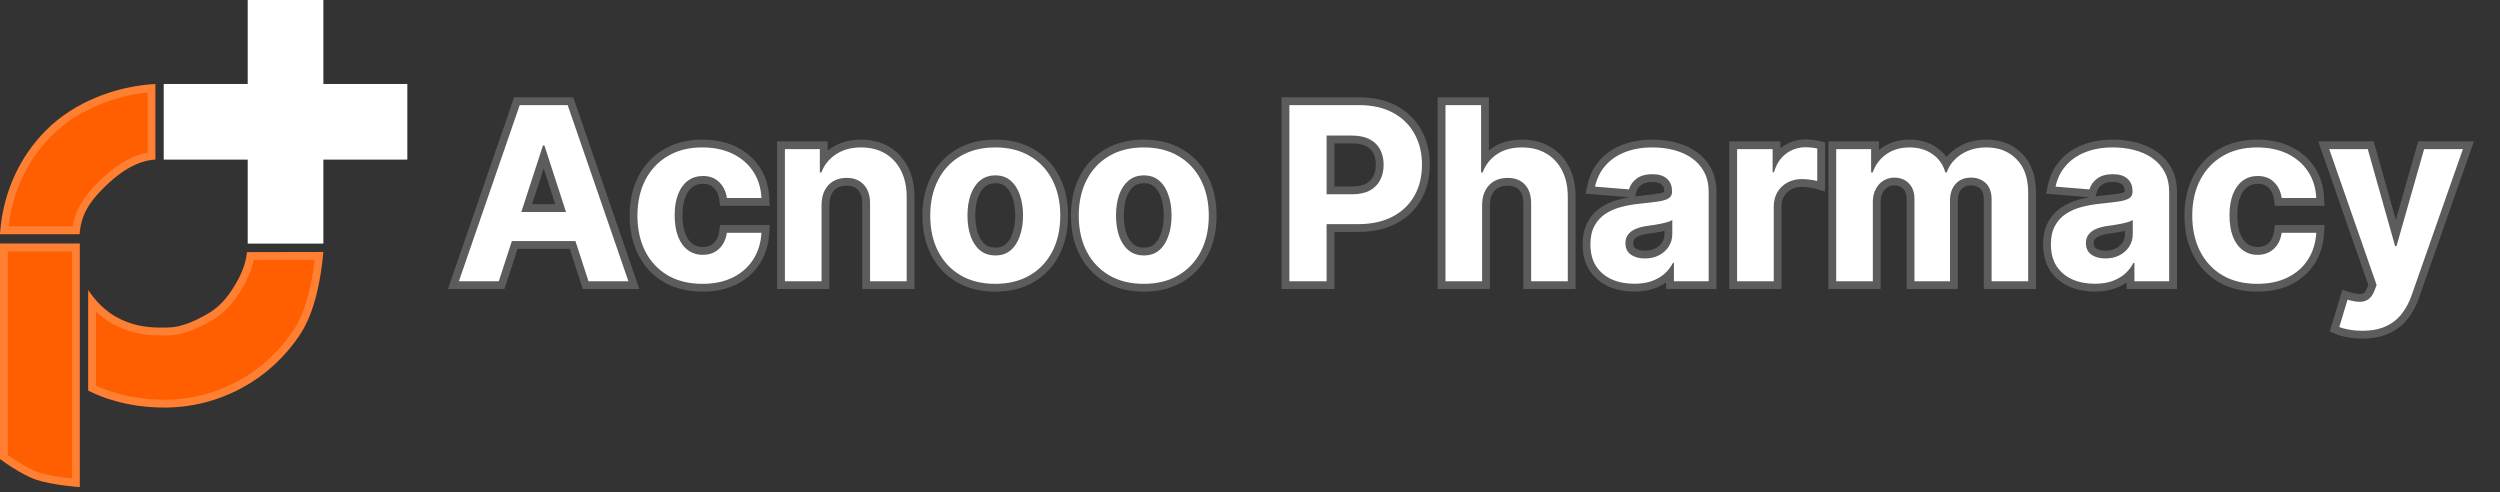 <svg width="320" height="63" viewBox="0 0 320 63" fill="none" xmlns="http://www.w3.org/2000/svg">
<rect x="0" y="0" width="320" height="63" fill="#333333" stroke="none"/>
<mask id="path-1-outside-1_5412_4115" maskUnits="userSpaceOnUse" x="57" y="12" width="260" height="32" fill="black">
<rect fill="white" x="57" y="12" width="260" height="32"/>
<path d="M63.846 36H58.738L66.521 13.454H72.663L80.435 36H75.327L69.68 18.607H69.504L63.846 36ZM63.526 27.138H75.592V30.859H63.526V27.138ZM89.914 36.33C88.182 36.33 86.692 35.963 85.444 35.229C84.204 34.488 83.25 33.461 82.582 32.147C81.921 30.833 81.591 29.322 81.591 27.611C81.591 25.88 81.925 24.36 82.593 23.054C83.268 21.74 84.226 20.716 85.466 19.983C86.707 19.241 88.182 18.871 89.892 18.871C91.367 18.871 92.659 19.139 93.767 19.674C94.875 20.21 95.752 20.962 96.398 21.931C97.044 22.9 97.4 24.037 97.466 25.344H93.04C92.915 24.5 92.585 23.821 92.049 23.307C91.521 22.786 90.827 22.526 89.969 22.526C89.242 22.526 88.607 22.724 88.064 23.12C87.528 23.509 87.11 24.078 86.809 24.826C86.508 25.575 86.358 26.481 86.358 27.546C86.358 28.624 86.505 29.542 86.798 30.298C87.099 31.053 87.521 31.63 88.064 32.026C88.607 32.422 89.242 32.62 89.969 32.62C90.504 32.62 90.985 32.51 91.411 32.29C91.844 32.07 92.2 31.751 92.479 31.332C92.765 30.907 92.952 30.397 93.04 29.802H97.466C97.392 31.094 97.04 32.231 96.409 33.215C95.785 34.191 94.923 34.954 93.822 35.505C92.721 36.055 91.418 36.33 89.914 36.33ZM105.158 26.224V36H100.468V19.091H104.938V22.074H105.136C105.51 21.091 106.138 20.313 107.018 19.74C107.899 19.161 108.967 18.871 110.222 18.871C111.396 18.871 112.42 19.128 113.293 19.641C114.166 20.155 114.845 20.889 115.33 21.843C115.814 22.79 116.056 23.92 116.056 25.234V36H111.367V26.07C111.374 25.035 111.11 24.228 110.574 23.648C110.038 23.061 109.301 22.768 108.361 22.768C107.73 22.768 107.172 22.904 106.688 23.175C106.211 23.447 105.837 23.843 105.565 24.364C105.301 24.878 105.165 25.498 105.158 26.224ZM127.392 36.33C125.682 36.33 124.203 35.967 122.956 35.24C121.715 34.507 120.758 33.486 120.083 32.18C119.407 30.866 119.07 29.343 119.07 27.611C119.07 25.865 119.407 24.338 120.083 23.032C120.758 21.718 121.715 20.698 122.956 19.972C124.203 19.238 125.682 18.871 127.392 18.871C129.102 18.871 130.577 19.238 131.818 19.972C133.065 20.698 134.027 21.718 134.702 23.032C135.377 24.338 135.715 25.865 135.715 27.611C135.715 29.343 135.377 30.866 134.702 32.18C134.027 33.486 133.065 34.507 131.818 35.24C130.577 35.967 129.102 36.33 127.392 36.33ZM127.414 32.697C128.192 32.697 128.842 32.477 129.363 32.037C129.884 31.589 130.276 30.98 130.541 30.209C130.812 29.439 130.948 28.562 130.948 27.578C130.948 26.595 130.812 25.718 130.541 24.947C130.276 24.177 129.884 23.568 129.363 23.12C128.842 22.672 128.192 22.448 127.414 22.448C126.629 22.448 125.968 22.672 125.433 23.12C124.904 23.568 124.504 24.177 124.233 24.947C123.969 25.718 123.836 26.595 123.836 27.578C123.836 28.562 123.969 29.439 124.233 30.209C124.504 30.98 124.904 31.589 125.433 32.037C125.968 32.477 126.629 32.697 127.414 32.697ZM146.404 36.33C144.694 36.33 143.215 35.967 141.968 35.24C140.727 34.507 139.769 33.486 139.094 32.18C138.419 30.866 138.081 29.343 138.081 27.611C138.081 25.865 138.419 24.338 139.094 23.032C139.769 21.718 140.727 20.698 141.968 19.972C143.215 19.238 144.694 18.871 146.404 18.871C148.114 18.871 149.589 19.238 150.829 19.972C152.077 20.698 153.038 21.718 153.714 23.032C154.389 24.338 154.726 25.865 154.726 27.611C154.726 29.343 154.389 30.866 153.714 32.18C153.038 33.486 152.077 34.507 150.829 35.24C149.589 35.967 148.114 36.33 146.404 36.33ZM146.426 32.697C147.204 32.697 147.853 32.477 148.374 32.037C148.896 31.589 149.288 30.98 149.552 30.209C149.824 29.439 149.96 28.562 149.96 27.578C149.96 26.595 149.824 25.718 149.552 24.947C149.288 24.177 148.896 23.568 148.374 23.12C147.853 22.672 147.204 22.448 146.426 22.448C145.641 22.448 144.98 22.672 144.444 23.12C143.916 23.568 143.516 24.177 143.244 24.947C142.98 25.718 142.848 26.595 142.848 27.578C142.848 28.562 142.98 29.439 143.244 30.209C143.516 30.98 143.916 31.589 144.444 32.037C144.98 32.477 145.641 32.697 146.426 32.697ZM165.039 36V13.454H173.934C175.643 13.454 177.1 13.781 178.304 14.434C179.507 15.08 180.425 15.979 181.056 17.131C181.695 18.276 182.014 19.597 182.014 21.095C182.014 22.592 181.691 23.913 181.045 25.058C180.399 26.202 179.463 27.094 178.238 27.733C177.02 28.371 175.544 28.69 173.812 28.69H168.143V24.87H173.042C173.959 24.87 174.715 24.713 175.31 24.397C175.911 24.074 176.359 23.63 176.653 23.065C176.954 22.492 177.104 21.836 177.104 21.095C177.104 20.346 176.954 19.693 176.653 19.135C176.359 18.57 175.911 18.133 175.31 17.825C174.708 17.509 173.945 17.352 173.02 17.352H169.805V36H165.039ZM189.711 26.224V36H185.022V13.454H189.579V22.074H189.778C190.159 21.076 190.776 20.294 191.627 19.729C192.478 19.157 193.546 18.871 194.83 18.871C196.005 18.871 197.028 19.128 197.902 19.641C198.782 20.148 199.465 20.878 199.949 21.832C200.441 22.779 200.683 23.913 200.676 25.234V36H195.986V26.07C195.994 25.028 195.729 24.217 195.194 23.637C194.665 23.058 193.924 22.768 192.97 22.768C192.331 22.768 191.766 22.904 191.275 23.175C190.79 23.447 190.409 23.843 190.13 24.364C189.858 24.878 189.719 25.498 189.711 26.224ZM209.188 36.319C208.109 36.319 207.148 36.132 206.304 35.758C205.46 35.376 204.792 34.815 204.301 34.074C203.816 33.325 203.574 32.393 203.574 31.277C203.574 30.338 203.746 29.549 204.091 28.91C204.436 28.272 204.906 27.758 205.5 27.369C206.095 26.98 206.77 26.687 207.526 26.489C208.289 26.291 209.089 26.151 209.926 26.07C210.909 25.968 211.702 25.872 212.304 25.784C212.906 25.689 213.342 25.549 213.614 25.366C213.885 25.182 214.021 24.911 214.021 24.551V24.485C214.021 23.788 213.801 23.248 213.361 22.867C212.928 22.485 212.311 22.294 211.511 22.294C210.667 22.294 209.996 22.482 209.497 22.856C208.997 23.223 208.667 23.685 208.506 24.243L204.168 23.891C204.389 22.863 204.822 21.975 205.467 21.227C206.113 20.471 206.946 19.891 207.966 19.487C208.994 19.076 210.183 18.871 211.533 18.871C212.473 18.871 213.372 18.981 214.23 19.201C215.096 19.421 215.863 19.762 216.531 20.225C217.206 20.687 217.738 21.282 218.127 22.008C218.516 22.727 218.711 23.59 218.711 24.595V36H214.263V33.655H214.131C213.86 34.184 213.496 34.65 213.041 35.053C212.586 35.45 212.04 35.761 211.401 35.989C210.763 36.209 210.025 36.319 209.188 36.319ZM210.531 33.083C211.221 33.083 211.83 32.947 212.359 32.675C212.887 32.397 213.302 32.022 213.603 31.553C213.904 31.083 214.054 30.551 214.054 29.956V28.162C213.907 28.257 213.705 28.345 213.449 28.426C213.199 28.5 212.917 28.569 212.601 28.635C212.285 28.694 211.97 28.749 211.654 28.8C211.339 28.845 211.052 28.885 210.796 28.922C210.245 29.002 209.764 29.131 209.353 29.307C208.942 29.483 208.623 29.721 208.396 30.022C208.168 30.316 208.054 30.683 208.054 31.123C208.054 31.762 208.286 32.25 208.748 32.587C209.218 32.918 209.812 33.083 210.531 33.083ZM222.349 36V19.091H226.896V22.041H227.072C227.38 20.992 227.897 20.199 228.624 19.663C229.35 19.12 230.187 18.849 231.134 18.849C231.369 18.849 231.622 18.863 231.893 18.893C232.165 18.922 232.403 18.962 232.609 19.014V23.175C232.389 23.109 232.084 23.05 231.695 22.999C231.306 22.948 230.95 22.922 230.627 22.922C229.938 22.922 229.321 23.072 228.778 23.373C228.242 23.667 227.817 24.078 227.501 24.606C227.193 25.135 227.039 25.744 227.039 26.434V36H222.349ZM235.034 36V19.091H239.503V22.074H239.701C240.053 21.084 240.641 20.302 241.463 19.729C242.285 19.157 243.268 18.871 244.413 18.871C245.572 18.871 246.559 19.161 247.374 19.74C248.189 20.313 248.732 21.091 249.003 22.074H249.18C249.524 21.105 250.148 20.331 251.051 19.751C251.961 19.164 253.036 18.871 254.276 18.871C255.854 18.871 257.135 19.373 258.118 20.379C259.109 21.377 259.605 22.793 259.605 24.628V36H254.926V25.553C254.926 24.613 254.676 23.909 254.177 23.439C253.678 22.97 253.055 22.735 252.306 22.735C251.455 22.735 250.79 23.006 250.313 23.549C249.836 24.085 249.598 24.793 249.598 25.674V36H245.051V25.454C245.051 24.625 244.813 23.964 244.336 23.472C243.866 22.981 243.246 22.735 242.475 22.735C241.954 22.735 241.485 22.867 241.066 23.131C240.655 23.388 240.329 23.751 240.086 24.221C239.844 24.683 239.723 25.226 239.723 25.85V36H235.034ZM268.131 36.319C267.052 36.319 266.09 36.132 265.246 35.758C264.402 35.376 263.735 34.815 263.243 34.074C262.759 33.325 262.516 32.393 262.516 31.277C262.516 30.338 262.689 29.549 263.034 28.91C263.379 28.272 263.848 27.758 264.443 27.369C265.037 26.98 265.712 26.687 266.468 26.489C267.232 26.291 268.032 26.151 268.868 26.07C269.852 25.968 270.644 25.872 271.246 25.784C271.848 25.689 272.285 25.549 272.556 25.366C272.828 25.182 272.963 24.911 272.963 24.551V24.485C272.963 23.788 272.743 23.248 272.303 22.867C271.87 22.485 271.253 22.294 270.453 22.294C269.609 22.294 268.938 22.482 268.439 22.856C267.94 23.223 267.61 23.685 267.448 24.243L263.111 23.891C263.331 22.863 263.764 21.975 264.41 21.227C265.056 20.471 265.889 19.891 266.909 19.487C267.936 19.076 269.125 18.871 270.475 18.871C271.415 18.871 272.314 18.981 273.173 19.201C274.039 19.421 274.806 19.762 275.473 20.225C276.149 20.687 276.681 21.282 277.07 22.008C277.459 22.727 277.653 23.59 277.653 24.595V36H273.206V33.655H273.074C272.802 34.184 272.439 34.65 271.984 35.053C271.529 35.45 270.982 35.761 270.343 35.989C269.705 36.209 268.967 36.319 268.131 36.319ZM269.474 33.083C270.164 33.083 270.773 32.947 271.301 32.675C271.83 32.397 272.244 32.022 272.545 31.553C272.846 31.083 272.996 30.551 272.996 29.956V28.162C272.85 28.257 272.648 28.345 272.391 28.426C272.141 28.5 271.859 28.569 271.543 28.635C271.228 28.694 270.912 28.749 270.597 28.8C270.281 28.845 269.995 28.885 269.738 28.922C269.188 29.002 268.707 29.131 268.296 29.307C267.885 29.483 267.566 29.721 267.338 30.022C267.111 30.316 266.997 30.683 266.997 31.123C266.997 31.762 267.228 32.25 267.69 32.587C268.16 32.918 268.754 33.083 269.474 33.083ZM288.931 36.33C287.199 36.33 285.709 35.963 284.462 35.229C283.222 34.488 282.267 33.461 281.6 32.147C280.939 30.833 280.609 29.322 280.609 27.611C280.609 25.88 280.943 24.36 281.611 23.054C282.286 21.74 283.244 20.716 284.484 19.983C285.724 19.241 287.199 18.871 288.909 18.871C290.384 18.871 291.676 19.139 292.784 19.674C293.892 20.21 294.769 20.962 295.415 21.931C296.061 22.9 296.417 24.037 296.483 25.344H292.058C291.933 24.5 291.603 23.821 291.067 23.307C290.539 22.786 289.845 22.526 288.986 22.526C288.26 22.526 287.625 22.724 287.082 23.12C286.546 23.509 286.128 24.078 285.827 24.826C285.526 25.575 285.376 26.481 285.376 27.546C285.376 28.624 285.522 29.542 285.816 30.298C286.117 31.053 286.539 31.63 287.082 32.026C287.625 32.422 288.26 32.62 288.986 32.62C289.522 32.62 290.003 32.51 290.428 32.29C290.861 32.07 291.217 31.751 291.496 31.332C291.782 30.907 291.97 30.397 292.058 29.802H296.483C296.41 31.094 296.057 32.231 295.426 33.215C294.802 34.191 293.94 34.954 292.839 35.505C291.738 36.055 290.436 36.33 288.931 36.33ZM302.381 42.341C301.786 42.341 301.229 42.293 300.708 42.198C300.194 42.11 299.768 41.996 299.431 41.856L300.487 38.356C301.038 38.525 301.533 38.616 301.974 38.631C302.421 38.646 302.807 38.543 303.13 38.323C303.46 38.103 303.728 37.728 303.933 37.2L304.208 36.484L298.143 19.091H303.074L306.575 31.509H306.751L310.285 19.091H315.25L308.678 37.827C308.362 38.737 307.933 39.53 307.39 40.205C306.854 40.888 306.175 41.413 305.353 41.779C304.531 42.154 303.541 42.341 302.381 42.341Z"/>
</mask>
<path d="M63.846 36H58.738L66.521 13.454H72.663L80.435 36H75.327L69.68 18.607H69.504L63.846 36ZM63.526 27.138H75.592V30.859H63.526V27.138ZM89.914 36.33C88.182 36.33 86.692 35.963 85.444 35.229C84.204 34.488 83.25 33.461 82.582 32.147C81.921 30.833 81.591 29.322 81.591 27.611C81.591 25.88 81.925 24.36 82.593 23.054C83.268 21.74 84.226 20.716 85.466 19.983C86.707 19.241 88.182 18.871 89.892 18.871C91.367 18.871 92.659 19.139 93.767 19.674C94.875 20.21 95.752 20.962 96.398 21.931C97.044 22.9 97.4 24.037 97.466 25.344H93.04C92.915 24.5 92.585 23.821 92.049 23.307C91.521 22.786 90.827 22.526 89.969 22.526C89.242 22.526 88.607 22.724 88.064 23.12C87.528 23.509 87.11 24.078 86.809 24.826C86.508 25.575 86.358 26.481 86.358 27.546C86.358 28.624 86.505 29.542 86.798 30.298C87.099 31.053 87.521 31.63 88.064 32.026C88.607 32.422 89.242 32.62 89.969 32.62C90.504 32.62 90.985 32.51 91.411 32.29C91.844 32.07 92.2 31.751 92.479 31.332C92.765 30.907 92.952 30.397 93.04 29.802H97.466C97.392 31.094 97.04 32.231 96.409 33.215C95.785 34.191 94.923 34.954 93.822 35.505C92.721 36.055 91.418 36.33 89.914 36.33ZM105.158 26.224V36H100.468V19.091H104.938V22.074H105.136C105.51 21.091 106.138 20.313 107.018 19.74C107.899 19.161 108.967 18.871 110.222 18.871C111.396 18.871 112.42 19.128 113.293 19.641C114.166 20.155 114.845 20.889 115.33 21.843C115.814 22.79 116.056 23.92 116.056 25.234V36H111.367V26.07C111.374 25.035 111.11 24.228 110.574 23.648C110.038 23.061 109.301 22.768 108.361 22.768C107.73 22.768 107.172 22.904 106.688 23.175C106.211 23.447 105.837 23.843 105.565 24.364C105.301 24.878 105.165 25.498 105.158 26.224ZM127.392 36.33C125.682 36.33 124.203 35.967 122.956 35.24C121.715 34.507 120.758 33.486 120.083 32.18C119.407 30.866 119.07 29.343 119.07 27.611C119.07 25.865 119.407 24.338 120.083 23.032C120.758 21.718 121.715 20.698 122.956 19.972C124.203 19.238 125.682 18.871 127.392 18.871C129.102 18.871 130.577 19.238 131.818 19.972C133.065 20.698 134.027 21.718 134.702 23.032C135.377 24.338 135.715 25.865 135.715 27.611C135.715 29.343 135.377 30.866 134.702 32.18C134.027 33.486 133.065 34.507 131.818 35.24C130.577 35.967 129.102 36.33 127.392 36.33ZM127.414 32.697C128.192 32.697 128.842 32.477 129.363 32.037C129.884 31.589 130.276 30.98 130.541 30.209C130.812 29.439 130.948 28.562 130.948 27.578C130.948 26.595 130.812 25.718 130.541 24.947C130.276 24.177 129.884 23.568 129.363 23.12C128.842 22.672 128.192 22.448 127.414 22.448C126.629 22.448 125.968 22.672 125.433 23.12C124.904 23.568 124.504 24.177 124.233 24.947C123.969 25.718 123.836 26.595 123.836 27.578C123.836 28.562 123.969 29.439 124.233 30.209C124.504 30.98 124.904 31.589 125.433 32.037C125.968 32.477 126.629 32.697 127.414 32.697ZM146.404 36.33C144.694 36.33 143.215 35.967 141.968 35.24C140.727 34.507 139.769 33.486 139.094 32.18C138.419 30.866 138.081 29.343 138.081 27.611C138.081 25.865 138.419 24.338 139.094 23.032C139.769 21.718 140.727 20.698 141.968 19.972C143.215 19.238 144.694 18.871 146.404 18.871C148.114 18.871 149.589 19.238 150.829 19.972C152.077 20.698 153.038 21.718 153.714 23.032C154.389 24.338 154.726 25.865 154.726 27.611C154.726 29.343 154.389 30.866 153.714 32.18C153.038 33.486 152.077 34.507 150.829 35.24C149.589 35.967 148.114 36.33 146.404 36.33ZM146.426 32.697C147.204 32.697 147.853 32.477 148.374 32.037C148.896 31.589 149.288 30.98 149.552 30.209C149.824 29.439 149.96 28.562 149.96 27.578C149.96 26.595 149.824 25.718 149.552 24.947C149.288 24.177 148.896 23.568 148.374 23.12C147.853 22.672 147.204 22.448 146.426 22.448C145.641 22.448 144.98 22.672 144.444 23.12C143.916 23.568 143.516 24.177 143.244 24.947C142.98 25.718 142.848 26.595 142.848 27.578C142.848 28.562 142.98 29.439 143.244 30.209C143.516 30.98 143.916 31.589 144.444 32.037C144.98 32.477 145.641 32.697 146.426 32.697ZM165.039 36V13.454H173.934C175.643 13.454 177.1 13.781 178.304 14.434C179.507 15.08 180.425 15.979 181.056 17.131C181.695 18.276 182.014 19.597 182.014 21.095C182.014 22.592 181.691 23.913 181.045 25.058C180.399 26.202 179.463 27.094 178.238 27.733C177.02 28.371 175.544 28.69 173.812 28.69H168.143V24.87H173.042C173.959 24.87 174.715 24.713 175.31 24.397C175.911 24.074 176.359 23.63 176.653 23.065C176.954 22.492 177.104 21.836 177.104 21.095C177.104 20.346 176.954 19.693 176.653 19.135C176.359 18.57 175.911 18.133 175.31 17.825C174.708 17.509 173.945 17.352 173.02 17.352H169.805V36H165.039ZM189.711 26.224V36H185.022V13.454H189.579V22.074H189.778C190.159 21.076 190.776 20.294 191.627 19.729C192.478 19.157 193.546 18.871 194.83 18.871C196.005 18.871 197.028 19.128 197.902 19.641C198.782 20.148 199.465 20.878 199.949 21.832C200.441 22.779 200.683 23.913 200.676 25.234V36H195.986V26.07C195.994 25.028 195.729 24.217 195.194 23.637C194.665 23.058 193.924 22.768 192.97 22.768C192.331 22.768 191.766 22.904 191.275 23.175C190.79 23.447 190.409 23.843 190.13 24.364C189.858 24.878 189.719 25.498 189.711 26.224ZM209.188 36.319C208.109 36.319 207.148 36.132 206.304 35.758C205.46 35.376 204.792 34.815 204.301 34.074C203.816 33.325 203.574 32.393 203.574 31.277C203.574 30.338 203.746 29.549 204.091 28.91C204.436 28.272 204.906 27.758 205.5 27.369C206.095 26.98 206.77 26.687 207.526 26.489C208.289 26.291 209.089 26.151 209.926 26.07C210.909 25.968 211.702 25.872 212.304 25.784C212.906 25.689 213.342 25.549 213.614 25.366C213.885 25.182 214.021 24.911 214.021 24.551V24.485C214.021 23.788 213.801 23.248 213.361 22.867C212.928 22.485 212.311 22.294 211.511 22.294C210.667 22.294 209.996 22.482 209.497 22.856C208.997 23.223 208.667 23.685 208.506 24.243L204.168 23.891C204.389 22.863 204.822 21.975 205.467 21.227C206.113 20.471 206.946 19.891 207.966 19.487C208.994 19.076 210.183 18.871 211.533 18.871C212.473 18.871 213.372 18.981 214.23 19.201C215.096 19.421 215.863 19.762 216.531 20.225C217.206 20.687 217.738 21.282 218.127 22.008C218.516 22.727 218.711 23.59 218.711 24.595V36H214.263V33.655H214.131C213.86 34.184 213.496 34.65 213.041 35.053C212.586 35.45 212.04 35.761 211.401 35.989C210.763 36.209 210.025 36.319 209.188 36.319ZM210.531 33.083C211.221 33.083 211.83 32.947 212.359 32.675C212.887 32.397 213.302 32.022 213.603 31.553C213.904 31.083 214.054 30.551 214.054 29.956V28.162C213.907 28.257 213.705 28.345 213.449 28.426C213.199 28.5 212.917 28.569 212.601 28.635C212.285 28.694 211.97 28.749 211.654 28.8C211.339 28.845 211.052 28.885 210.796 28.922C210.245 29.002 209.764 29.131 209.353 29.307C208.942 29.483 208.623 29.721 208.396 30.022C208.168 30.316 208.054 30.683 208.054 31.123C208.054 31.762 208.286 32.25 208.748 32.587C209.218 32.918 209.812 33.083 210.531 33.083ZM222.349 36V19.091H226.896V22.041H227.072C227.38 20.992 227.897 20.199 228.624 19.663C229.35 19.12 230.187 18.849 231.134 18.849C231.369 18.849 231.622 18.863 231.893 18.893C232.165 18.922 232.403 18.962 232.609 19.014V23.175C232.389 23.109 232.084 23.05 231.695 22.999C231.306 22.948 230.95 22.922 230.627 22.922C229.938 22.922 229.321 23.072 228.778 23.373C228.242 23.667 227.817 24.078 227.501 24.606C227.193 25.135 227.039 25.744 227.039 26.434V36H222.349ZM235.034 36V19.091H239.503V22.074H239.701C240.053 21.084 240.641 20.302 241.463 19.729C242.285 19.157 243.268 18.871 244.413 18.871C245.572 18.871 246.559 19.161 247.374 19.74C248.189 20.313 248.732 21.091 249.003 22.074H249.18C249.524 21.105 250.148 20.331 251.051 19.751C251.961 19.164 253.036 18.871 254.276 18.871C255.854 18.871 257.135 19.373 258.118 20.379C259.109 21.377 259.605 22.793 259.605 24.628V36H254.926V25.553C254.926 24.613 254.676 23.909 254.177 23.439C253.678 22.97 253.055 22.735 252.306 22.735C251.455 22.735 250.79 23.006 250.313 23.549C249.836 24.085 249.598 24.793 249.598 25.674V36H245.051V25.454C245.051 24.625 244.813 23.964 244.336 23.472C243.866 22.981 243.246 22.735 242.475 22.735C241.954 22.735 241.485 22.867 241.066 23.131C240.655 23.388 240.329 23.751 240.086 24.221C239.844 24.683 239.723 25.226 239.723 25.85V36H235.034ZM268.131 36.319C267.052 36.319 266.09 36.132 265.246 35.758C264.402 35.376 263.735 34.815 263.243 34.074C262.759 33.325 262.516 32.393 262.516 31.277C262.516 30.338 262.689 29.549 263.034 28.91C263.379 28.272 263.848 27.758 264.443 27.369C265.037 26.98 265.712 26.687 266.468 26.489C267.232 26.291 268.032 26.151 268.868 26.07C269.852 25.968 270.644 25.872 271.246 25.784C271.848 25.689 272.285 25.549 272.556 25.366C272.828 25.182 272.963 24.911 272.963 24.551V24.485C272.963 23.788 272.743 23.248 272.303 22.867C271.87 22.485 271.253 22.294 270.453 22.294C269.609 22.294 268.938 22.482 268.439 22.856C267.94 23.223 267.61 23.685 267.448 24.243L263.111 23.891C263.331 22.863 263.764 21.975 264.41 21.227C265.056 20.471 265.889 19.891 266.909 19.487C267.936 19.076 269.125 18.871 270.475 18.871C271.415 18.871 272.314 18.981 273.173 19.201C274.039 19.421 274.806 19.762 275.473 20.225C276.149 20.687 276.681 21.282 277.07 22.008C277.459 22.727 277.653 23.59 277.653 24.595V36H273.206V33.655H273.074C272.802 34.184 272.439 34.65 271.984 35.053C271.529 35.45 270.982 35.761 270.343 35.989C269.705 36.209 268.967 36.319 268.131 36.319ZM269.474 33.083C270.164 33.083 270.773 32.947 271.301 32.675C271.83 32.397 272.244 32.022 272.545 31.553C272.846 31.083 272.996 30.551 272.996 29.956V28.162C272.85 28.257 272.648 28.345 272.391 28.426C272.141 28.5 271.859 28.569 271.543 28.635C271.228 28.694 270.912 28.749 270.597 28.8C270.281 28.845 269.995 28.885 269.738 28.922C269.188 29.002 268.707 29.131 268.296 29.307C267.885 29.483 267.566 29.721 267.338 30.022C267.111 30.316 266.997 30.683 266.997 31.123C266.997 31.762 267.228 32.25 267.69 32.587C268.16 32.918 268.754 33.083 269.474 33.083ZM288.931 36.33C287.199 36.33 285.709 35.963 284.462 35.229C283.222 34.488 282.267 33.461 281.6 32.147C280.939 30.833 280.609 29.322 280.609 27.611C280.609 25.88 280.943 24.36 281.611 23.054C282.286 21.74 283.244 20.716 284.484 19.983C285.724 19.241 287.199 18.871 288.909 18.871C290.384 18.871 291.676 19.139 292.784 19.674C293.892 20.21 294.769 20.962 295.415 21.931C296.061 22.9 296.417 24.037 296.483 25.344H292.058C291.933 24.5 291.603 23.821 291.067 23.307C290.539 22.786 289.845 22.526 288.986 22.526C288.26 22.526 287.625 22.724 287.082 23.12C286.546 23.509 286.128 24.078 285.827 24.826C285.526 25.575 285.376 26.481 285.376 27.546C285.376 28.624 285.522 29.542 285.816 30.298C286.117 31.053 286.539 31.63 287.082 32.026C287.625 32.422 288.26 32.62 288.986 32.62C289.522 32.62 290.003 32.51 290.428 32.29C290.861 32.07 291.217 31.751 291.496 31.332C291.782 30.907 291.97 30.397 292.058 29.802H296.483C296.41 31.094 296.057 32.231 295.426 33.215C294.802 34.191 293.94 34.954 292.839 35.505C291.738 36.055 290.436 36.33 288.931 36.33ZM302.381 42.341C301.786 42.341 301.229 42.293 300.708 42.198C300.194 42.11 299.768 41.996 299.431 41.856L300.487 38.356C301.038 38.525 301.533 38.616 301.974 38.631C302.421 38.646 302.807 38.543 303.13 38.323C303.46 38.103 303.728 37.728 303.933 37.2L304.208 36.484L298.143 19.091H303.074L306.575 31.509H306.751L310.285 19.091H315.25L308.678 37.827C308.362 38.737 307.933 39.53 307.39 40.205C306.854 40.888 306.175 41.413 305.353 41.779C304.531 42.154 303.541 42.341 302.381 42.341Z" fill="white"/>
<path d="M63.846 36V37H64.572L64.796 36.309L63.846 36ZM58.738 36L57.792 35.674L57.334 37H58.738V36ZM66.521 13.454V12.454H65.808L65.575 13.128L66.521 13.454ZM72.663 13.454L73.609 13.129L73.376 12.454H72.663V13.454ZM80.435 36V37H81.838L81.381 35.674L80.435 36ZM75.327 36L74.376 36.309L74.601 37H75.327V36ZM69.68 18.607L70.631 18.298L70.407 17.607H69.68V18.607ZM69.504 18.607V17.607H68.778L68.553 18.297L69.504 18.607ZM63.526 27.138V26.138H62.526V27.138H63.526ZM75.592 27.138H76.592V26.138H75.592V27.138ZM75.592 30.859V31.859H76.592V30.859H75.592ZM63.526 30.859H62.526V31.859H63.526V30.859ZM63.846 35H58.738V37H63.846V35ZM59.683 36.326L67.466 13.781L65.575 13.128L57.792 35.674L59.683 36.326ZM66.521 14.454H72.663V12.454H66.521V14.454ZM71.718 13.78L79.49 36.326L81.381 35.674L73.609 13.129L71.718 13.78ZM80.435 35H75.327V37H80.435V35ZM76.278 35.691L70.631 18.298L68.729 18.915L74.376 36.309L76.278 35.691ZM69.68 17.607H69.504V19.607H69.68V17.607ZM68.553 18.297L62.895 35.691L64.796 36.309L70.455 18.916L68.553 18.297ZM63.526 28.138H75.592V26.138H63.526V28.138ZM74.592 27.138V30.859H76.592V27.138H74.592ZM75.592 29.859H63.526V31.859H75.592V29.859ZM64.526 30.859V27.138H62.526V30.859H64.526ZM85.444 35.229L84.931 36.088L84.937 36.091L85.444 35.229ZM82.582 32.147L81.689 32.596L81.691 32.6L82.582 32.147ZM82.593 23.054L81.704 22.597L81.703 22.599L82.593 23.054ZM85.466 19.983L85.975 20.843L85.979 20.841L85.466 19.983ZM93.767 19.674L94.202 18.774L94.202 18.774L93.767 19.674ZM96.398 21.931L95.566 22.486L96.398 21.931ZM97.466 25.344V26.344H98.517L98.464 25.293L97.466 25.344ZM93.04 25.344L92.051 25.49L92.177 26.344H93.04V25.344ZM92.049 23.307L91.347 24.019L91.357 24.029L92.049 23.307ZM88.064 23.12L88.652 23.929L88.654 23.928L88.064 23.12ZM86.798 30.298L85.866 30.66L85.869 30.667L86.798 30.298ZM88.064 32.026L88.654 31.218L88.654 31.218L88.064 32.026ZM91.411 32.29L90.958 31.399L90.951 31.402L91.411 32.29ZM92.479 31.332L91.649 30.774L91.647 30.778L92.479 31.332ZM93.04 29.802V28.802H92.177L92.051 29.656L93.04 29.802ZM97.466 29.802L98.464 29.859L98.524 28.802H97.466V29.802ZM96.409 33.215L95.567 32.675L95.566 32.676L96.409 33.215ZM93.822 35.505L93.374 34.61L93.374 34.61L93.822 35.505ZM89.914 35.33C88.325 35.33 87.017 34.995 85.951 34.367L84.937 36.091C86.366 36.932 88.039 37.33 89.914 37.33V35.33ZM85.957 34.371C84.882 33.728 84.058 32.843 83.474 31.694L81.691 32.6C82.442 34.078 83.526 35.248 84.931 36.088L85.957 34.371ZM83.475 31.698C82.896 30.545 82.591 29.191 82.591 27.611H80.591C80.591 29.452 80.947 31.122 81.689 32.596L83.475 31.698ZM82.591 27.611C82.591 26.009 82.9 24.651 83.483 23.509L81.703 22.599C80.951 24.069 80.591 25.75 80.591 27.611H82.591ZM83.482 23.511C84.074 22.361 84.902 21.479 85.975 20.843L84.957 19.122C83.55 19.954 82.463 21.12 81.704 22.597L83.482 23.511ZM85.979 20.841C87.038 20.208 88.329 19.871 89.892 19.871V17.871C88.034 17.871 86.375 18.274 84.953 19.124L85.979 20.841ZM89.892 19.871C91.246 19.871 92.383 20.116 93.331 20.575L94.202 18.774C92.934 18.161 91.488 17.871 89.892 17.871V19.871ZM93.331 20.575C94.288 21.037 95.025 21.674 95.566 22.486L97.23 21.376C96.479 20.25 95.461 19.383 94.202 18.774L93.331 20.575ZM95.566 22.486C96.1 23.287 96.409 24.245 96.467 25.394L98.464 25.293C98.39 23.83 97.987 22.513 97.23 21.376L95.566 22.486ZM97.466 24.344H93.04V26.344H97.466V24.344ZM94.029 25.198C93.877 24.168 93.461 23.275 92.742 22.585L91.357 24.029C91.71 24.367 91.954 24.831 92.051 25.49L94.029 25.198ZM92.751 22.595C92.007 21.86 91.046 21.526 89.969 21.526V23.526C90.609 23.526 91.035 23.712 91.347 24.019L92.751 22.595ZM89.969 21.526C89.048 21.526 88.203 21.781 87.475 22.312L88.654 23.928C89.012 23.667 89.436 23.526 89.969 23.526V21.526ZM87.477 22.311C86.758 22.832 86.237 23.569 85.882 24.453L87.737 25.199C87.983 24.587 88.299 24.186 88.652 23.929L87.477 22.311ZM85.882 24.453C85.52 25.352 85.358 26.392 85.358 27.546H87.358C87.358 26.57 87.496 25.798 87.737 25.199L85.882 24.453ZM85.358 27.546C85.358 28.709 85.516 29.757 85.866 30.66L87.731 29.936C87.494 29.326 87.358 28.539 87.358 27.546H85.358ZM85.869 30.667C86.225 31.561 86.75 32.305 87.475 32.834L88.654 31.218C88.292 30.954 87.973 30.546 87.727 29.928L85.869 30.667ZM87.475 32.834C88.203 33.365 89.048 33.62 89.969 33.62V31.62C89.436 31.62 89.012 31.479 88.654 31.218L87.475 32.834ZM89.969 33.62C90.645 33.62 91.287 33.48 91.87 33.178L90.951 31.402C90.684 31.54 90.364 31.62 89.969 31.62V33.62ZM91.864 33.181C92.456 32.881 92.94 32.443 93.311 31.887L91.647 30.778C91.46 31.058 91.232 31.259 90.958 31.399L91.864 33.181ZM93.308 31.89C93.691 31.322 93.923 30.665 94.029 29.949L92.051 29.656C91.981 30.128 91.839 30.492 91.649 30.774L93.308 31.89ZM93.04 30.802H97.466V28.802H93.04V30.802ZM96.467 29.745C96.403 30.884 96.096 31.851 95.567 32.675L97.25 33.755C97.984 32.611 98.382 31.304 98.464 29.859L96.467 29.745ZM95.566 32.676C95.046 33.491 94.324 34.135 93.374 34.61L94.269 36.399C95.521 35.773 96.524 34.891 97.251 33.753L95.566 32.676ZM93.374 34.61C92.44 35.077 91.297 35.33 89.914 35.33V37.33C91.54 37.33 93.002 37.033 94.269 36.399L93.374 34.61ZM105.158 26.224L104.158 26.214V26.224H105.158ZM105.158 36V37H106.158V36H105.158ZM100.468 36H99.468V37H100.468V36ZM100.468 19.091V18.091H99.468V19.091H100.468ZM104.938 19.091H105.938V18.091H104.938V19.091ZM104.938 22.074H103.938V23.074H104.938V22.074ZM105.136 22.074V23.074H105.825L106.07 22.43L105.136 22.074ZM107.018 19.74L107.563 20.579L107.568 20.576L107.018 19.74ZM113.293 19.641L112.786 20.503L113.293 19.641ZM115.33 21.843L114.438 22.296L114.439 22.299L115.33 21.843ZM116.056 36V37H117.056V36H116.056ZM111.367 36H110.367V37H111.367V36ZM111.367 26.07L110.367 26.063V26.07H111.367ZM110.574 23.648L109.835 24.323L109.84 24.327L110.574 23.648ZM106.688 23.175L106.199 22.303L106.193 22.306L106.688 23.175ZM105.565 24.364L104.678 23.902L104.676 23.907L105.565 24.364ZM104.158 26.224V36H106.158V26.224H104.158ZM105.158 35H100.468V37H105.158V35ZM101.468 36V19.091H99.468V36H101.468ZM100.468 20.091H104.938V18.091H100.468V20.091ZM103.938 19.091V22.074H105.938V19.091H103.938ZM104.938 23.074H105.136V21.074H104.938V23.074ZM106.07 22.43C106.369 21.644 106.861 21.035 107.563 20.579L106.473 18.902C105.414 19.59 104.651 20.537 104.201 21.718L106.07 22.43ZM107.568 20.576C108.257 20.122 109.124 19.871 110.222 19.871V17.871C108.809 17.871 107.541 18.199 106.468 18.905L107.568 20.576ZM110.222 19.871C111.246 19.871 112.089 20.093 112.786 20.503L113.8 18.779C112.75 18.162 111.546 17.871 110.222 17.871V19.871ZM112.786 20.503C113.485 20.915 114.035 21.502 114.438 22.296L116.221 21.39C115.656 20.276 114.848 19.395 113.8 18.779L112.786 20.503ZM114.439 22.299C114.837 23.075 115.056 24.042 115.056 25.234H117.056C117.056 23.798 116.791 22.505 116.22 21.388L114.439 22.299ZM115.056 25.234V36H117.056V25.234H115.056ZM116.056 35H111.367V37H116.056V35ZM112.367 36V26.07H110.367V36H112.367ZM112.367 26.077C112.375 24.87 112.065 23.788 111.308 22.97L109.84 24.327C110.155 24.668 110.373 25.201 110.367 26.063L112.367 26.077ZM111.313 22.974C110.553 22.142 109.526 21.768 108.361 21.768V23.768C109.075 23.768 109.524 23.981 109.835 24.323L111.313 22.974ZM108.361 21.768C107.583 21.768 106.852 21.937 106.199 22.303L107.177 24.047C107.493 23.87 107.878 23.768 108.361 23.768V21.768ZM106.193 22.306C105.537 22.679 105.032 23.223 104.678 23.902L106.452 24.826C106.641 24.463 106.885 24.214 107.183 24.044L106.193 22.306ZM104.676 23.907C104.324 24.59 104.166 25.371 104.158 26.214L106.158 26.235C106.164 25.625 106.277 25.166 106.454 24.821L104.676 23.907ZM122.956 35.24L122.447 36.101L122.453 36.105L122.956 35.24ZM120.083 32.18L119.193 32.637L119.194 32.639L120.083 32.18ZM120.083 23.032L120.971 23.491L120.972 23.489L120.083 23.032ZM122.956 19.972L123.461 20.834L123.463 20.834L122.956 19.972ZM131.818 19.972L131.308 20.832L131.314 20.836L131.818 19.972ZM134.702 23.032L133.812 23.489L133.814 23.491L134.702 23.032ZM134.702 32.18L135.59 32.639L135.591 32.637L134.702 32.18ZM131.818 35.24L132.323 36.103L132.325 36.102L131.818 35.24ZM129.363 32.037L130.008 32.801L130.014 32.795L129.363 32.037ZM130.541 30.209L129.597 29.877L129.595 29.885L130.541 30.209ZM130.541 24.947L129.595 25.272L129.598 25.28L130.541 24.947ZM125.433 23.12L124.791 22.353L124.786 22.357L125.433 23.12ZM124.233 24.947L123.29 24.615L123.287 24.623L124.233 24.947ZM124.233 30.209L123.287 30.534L123.29 30.542L124.233 30.209ZM125.433 32.037L124.786 32.8L124.792 32.805L124.798 32.809L125.433 32.037ZM127.392 35.33C125.826 35.33 124.528 34.999 123.459 34.376L122.453 36.105C123.879 36.935 125.538 37.33 127.392 37.33V35.33ZM123.465 34.38C122.39 33.743 121.562 32.864 120.971 31.721L119.194 32.639C119.954 34.109 121.041 35.27 122.447 36.101L123.465 34.38ZM120.972 31.723C120.381 30.573 120.07 29.212 120.07 27.611H118.07C118.07 29.475 118.434 31.16 119.193 32.637L120.972 31.723ZM120.07 27.611C120.07 25.995 120.382 24.631 120.971 23.491L119.194 22.573C118.433 24.045 118.07 25.735 118.07 27.611H120.07ZM120.972 23.489C121.563 22.34 122.39 21.462 123.461 20.834L122.45 19.109C121.041 19.934 119.953 21.097 119.193 22.575L120.972 23.489ZM123.463 20.834C124.531 20.205 125.828 19.871 127.392 19.871V17.871C125.537 17.871 123.876 18.27 122.449 19.11L123.463 20.834ZM127.392 19.871C128.957 19.871 130.249 20.205 131.308 20.832L132.327 19.111C130.906 18.27 129.248 17.871 127.392 17.871V19.871ZM131.314 20.836C132.393 21.464 133.222 22.341 133.812 23.489L135.591 22.575C134.831 21.096 133.737 19.932 132.321 19.107L131.314 20.836ZM133.814 23.491C134.403 24.631 134.715 25.995 134.715 27.611H136.715C136.715 25.735 136.351 24.045 135.59 22.573L133.814 23.491ZM134.715 27.611C134.715 29.212 134.403 30.573 133.812 31.723L135.591 32.637C136.351 31.16 136.715 29.475 136.715 27.611H134.715ZM133.814 31.721C133.223 32.862 132.393 33.742 131.311 34.379L132.325 36.102C133.738 35.271 134.83 34.11 135.59 32.639L133.814 31.721ZM131.312 34.378C130.252 34.999 128.958 35.33 127.392 35.33V37.33C129.246 37.33 130.903 36.935 132.323 36.103L131.312 34.378ZM127.414 33.697C128.393 33.697 129.281 33.415 130.008 32.801L128.717 31.273C128.402 31.54 127.991 31.697 127.414 31.697V33.697ZM130.014 32.795C130.694 32.212 131.175 31.441 131.487 30.534L129.595 29.885C129.377 30.519 129.074 30.967 128.711 31.278L130.014 32.795ZM131.484 30.542C131.8 29.645 131.948 28.653 131.948 27.578H129.948C129.948 28.471 129.825 29.233 129.598 29.877L131.484 30.542ZM131.948 27.578C131.948 26.504 131.8 25.512 131.484 24.615L129.598 25.28C129.825 25.924 129.948 26.686 129.948 27.578H131.948ZM131.487 24.623C131.175 23.716 130.694 22.945 130.014 22.361L128.711 23.878C129.074 24.19 129.377 24.638 129.595 25.272L131.487 24.623ZM130.014 22.361C129.288 21.737 128.398 21.448 127.414 21.448V23.448C127.987 23.448 128.395 23.607 128.711 23.878L130.014 22.361ZM127.414 21.448C126.426 21.448 125.53 21.736 124.791 22.353L126.074 23.887C126.407 23.609 126.832 23.448 127.414 23.448V21.448ZM124.786 22.357C124.1 22.939 123.609 23.707 123.29 24.615L125.176 25.28C125.399 24.646 125.709 24.197 126.079 23.883L124.786 22.357ZM123.287 24.623C122.98 25.517 122.836 26.507 122.836 27.578H124.836C124.836 26.683 124.957 25.919 125.179 25.272L123.287 24.623ZM122.836 27.578C122.836 28.65 122.98 29.64 123.287 30.534L125.179 29.885C124.957 29.238 124.836 28.474 124.836 27.578H122.836ZM123.29 30.542C123.609 31.45 124.1 32.218 124.786 32.8L126.079 31.274C125.709 30.96 125.399 30.511 125.176 29.877L123.29 30.542ZM124.798 32.809C125.536 33.416 126.43 33.697 127.414 33.697V31.697C126.828 31.697 126.401 31.538 126.068 31.264L124.798 32.809ZM141.968 35.24L141.458 36.101L141.464 36.105L141.968 35.24ZM139.094 32.18L138.205 32.637L138.206 32.639L139.094 32.18ZM139.094 23.032L139.983 23.491L139.984 23.489L139.094 23.032ZM141.968 19.972L142.473 20.834L142.475 20.834L141.968 19.972ZM150.829 19.972L150.32 20.832L150.326 20.836L150.829 19.972ZM153.714 23.032L152.824 23.489L152.825 23.491L153.714 23.032ZM153.714 32.18L154.602 32.639L154.603 32.637L153.714 32.18ZM150.829 35.24L151.335 36.103L151.336 36.102L150.829 35.24ZM148.374 32.037L149.02 32.801L149.026 32.795L148.374 32.037ZM149.552 30.209L148.609 29.877L148.606 29.885L149.552 30.209ZM149.552 24.947L148.606 25.272L148.609 25.28L149.552 24.947ZM144.444 23.12L143.803 22.353L143.798 22.357L144.444 23.12ZM143.244 24.947L142.301 24.615L142.299 24.623L143.244 24.947ZM143.244 30.209L142.299 30.534L142.301 30.542L143.244 30.209ZM144.444 32.037L143.798 32.8L143.804 32.805L143.809 32.809L144.444 32.037ZM146.404 35.33C144.838 35.33 143.54 34.999 142.471 34.376L141.464 36.105C142.891 36.935 144.55 37.33 146.404 37.33V35.33ZM142.477 34.38C141.401 33.743 140.573 32.864 139.983 31.721L138.206 32.639C138.965 34.109 140.053 35.27 141.458 36.101L142.477 34.38ZM139.984 31.723C139.393 30.573 139.081 29.212 139.081 27.611H137.081C137.081 29.475 137.445 31.16 138.205 32.637L139.984 31.723ZM139.081 27.611C139.081 25.995 139.393 24.631 139.983 23.491L138.206 22.573C137.445 24.045 137.081 25.735 137.081 27.611H139.081ZM139.984 23.489C140.575 22.34 141.401 21.462 142.473 20.834L141.462 19.109C140.053 19.934 138.964 21.097 138.205 22.575L139.984 23.489ZM142.475 20.834C143.543 20.205 144.84 19.871 146.404 19.871V17.871C144.548 17.871 142.888 18.27 141.46 19.11L142.475 20.834ZM146.404 19.871C147.968 19.871 149.261 20.205 150.32 20.832L151.339 19.111C149.918 18.27 148.259 17.871 146.404 17.871V19.871ZM150.326 20.836C151.405 21.464 152.234 22.341 152.824 23.489L154.603 22.575C153.843 21.096 152.749 19.932 151.333 19.107L150.326 20.836ZM152.825 23.491C153.414 24.631 153.726 25.995 153.726 27.611H155.726C155.726 25.735 155.363 24.045 154.602 22.573L152.825 23.491ZM153.726 27.611C153.726 29.212 153.415 30.573 152.824 31.723L154.603 32.637C155.362 31.16 155.726 29.475 155.726 27.611H153.726ZM152.825 31.721C152.235 32.862 151.405 33.742 150.322 34.379L151.336 36.102C152.749 35.271 153.842 34.11 154.602 32.639L152.825 31.721ZM150.324 34.378C149.264 34.999 147.97 35.33 146.404 35.33V37.33C148.258 37.33 149.914 36.935 151.335 36.103L150.324 34.378ZM146.426 33.697C147.405 33.697 148.293 33.415 149.02 32.801L147.729 31.273C147.414 31.54 147.003 31.697 146.426 31.697V33.697ZM149.026 32.795C149.705 32.212 150.187 31.441 150.498 30.534L148.606 29.885C148.389 30.519 148.086 30.967 147.723 31.278L149.026 32.795ZM150.496 30.542C150.811 29.645 150.96 28.653 150.96 27.578H148.96C148.96 28.471 148.836 29.233 148.609 29.877L150.496 30.542ZM150.96 27.578C150.96 26.504 150.811 25.512 150.496 24.615L148.609 25.28C148.836 25.924 148.96 26.686 148.96 27.578H150.96ZM150.498 24.623C150.187 23.716 149.705 22.945 149.026 22.361L147.723 23.878C148.086 24.19 148.389 24.638 148.606 25.272L150.498 24.623ZM149.026 22.361C148.3 21.737 147.409 21.448 146.426 21.448V23.448C146.999 23.448 147.407 23.607 147.723 23.878L149.026 22.361ZM146.426 21.448C145.437 21.448 144.541 21.736 143.803 22.353L145.086 23.887C145.419 23.609 145.844 23.448 146.426 23.448V21.448ZM143.798 22.357C143.112 22.939 142.621 23.707 142.301 24.615L144.188 25.28C144.411 24.646 144.72 24.197 145.091 23.883L143.798 22.357ZM142.299 24.623C141.992 25.517 141.848 26.507 141.848 27.578H143.848C143.848 26.683 143.969 25.919 144.19 25.272L142.299 24.623ZM141.848 27.578C141.848 28.65 141.992 29.64 142.299 30.534L144.19 29.885C143.969 29.238 143.848 28.474 143.848 27.578H141.848ZM142.301 30.542C142.621 31.45 143.112 32.218 143.798 32.8L145.091 31.274C144.72 30.96 144.411 30.511 144.188 29.877L142.301 30.542ZM143.809 32.809C144.548 33.416 145.442 33.697 146.426 33.697V31.697C145.84 31.697 145.413 31.538 145.079 31.264L143.809 32.809ZM165.039 36H164.039V37H165.039V36ZM165.039 13.454V12.454H164.039V13.454H165.039ZM178.304 14.434L177.827 15.313L177.831 15.316L178.304 14.434ZM181.056 17.131L180.179 17.612L180.183 17.619L181.056 17.131ZM178.238 27.733L177.776 26.846L177.774 26.847L178.238 27.733ZM168.143 28.69H167.143V29.69H168.143V28.69ZM168.143 24.87V23.87H167.143V24.87H168.143ZM175.31 24.397L175.778 25.28L175.782 25.278L175.31 24.397ZM176.653 23.065L175.767 22.6L175.765 22.604L176.653 23.065ZM176.653 19.135L175.765 19.596L175.769 19.603L175.773 19.61L176.653 19.135ZM175.31 17.825L174.845 18.711L174.854 18.715L175.31 17.825ZM169.805 17.352V16.352H168.805V17.352H169.805ZM169.805 36V37H170.805V36H169.805ZM166.039 36V13.454H164.039V36H166.039ZM165.039 14.454H173.934V12.454H165.039V14.454ZM173.934 14.454C175.518 14.454 176.802 14.757 177.827 15.313L178.781 13.555C177.399 12.805 175.769 12.454 173.934 12.454V14.454ZM177.831 15.316C178.871 15.873 179.645 16.637 180.179 17.612L181.933 16.651C181.205 15.322 180.144 14.287 178.777 13.553L177.831 15.316ZM180.183 17.619C180.727 18.594 181.014 19.743 181.014 21.095H183.014C183.014 19.451 182.662 17.958 181.929 16.644L180.183 17.619ZM181.014 21.095C181.014 22.444 180.724 23.591 180.174 24.566L181.916 25.549C182.658 24.234 183.014 22.739 183.014 21.095H181.014ZM180.174 24.566C179.628 25.534 178.839 26.292 177.776 26.846L178.7 28.619C180.088 27.896 181.17 26.871 181.916 25.549L180.174 24.566ZM177.774 26.847C176.731 27.393 175.424 27.69 173.812 27.69V29.69C175.665 29.69 177.308 29.349 178.702 28.618L177.774 26.847ZM173.812 27.69H168.143V29.69H173.812V27.69ZM169.143 28.69V24.87H167.143V28.69H169.143ZM168.143 25.87H173.042V23.87H168.143V25.87ZM173.042 25.87C174.066 25.87 174.997 25.695 175.778 25.28L174.841 23.514C174.433 23.73 173.852 23.87 173.042 23.87V25.87ZM175.782 25.278C176.548 24.867 177.147 24.283 177.54 23.526L175.765 22.604C175.571 22.977 175.275 23.281 174.837 23.516L175.782 25.278ZM177.538 23.53C177.924 22.795 178.104 21.974 178.104 21.095H176.104C176.104 21.698 175.983 22.191 175.767 22.6L177.538 23.53ZM178.104 21.095C178.104 20.21 177.925 19.388 177.533 18.66L175.773 19.61C175.982 19.997 176.104 20.482 176.104 21.095H178.104ZM177.54 18.674C177.145 17.913 176.54 17.332 175.765 16.935L174.854 18.715C175.283 18.935 175.574 19.227 175.765 19.596L177.54 18.674ZM175.774 16.939C174.987 16.526 174.051 16.352 173.02 16.352V18.352C173.838 18.352 174.429 18.492 174.845 18.71L175.774 16.939ZM173.02 16.352H169.805V18.352H173.02V16.352ZM168.805 17.352V36H170.805V17.352H168.805ZM169.805 35H165.039V37H169.805V35ZM189.711 26.224L188.711 26.214V26.224H189.711ZM189.711 36V37H190.711V36H189.711ZM185.022 36H184.022V37H185.022V36ZM185.022 13.454V12.454H184.022V13.454H185.022ZM189.579 13.454H190.579V12.454H189.579V13.454ZM189.579 22.074H188.579V23.074H189.579V22.074ZM189.778 22.074V23.074H190.466L190.712 22.431L189.778 22.074ZM191.627 19.729L192.18 20.563L192.185 20.559L191.627 19.729ZM197.902 19.641L197.395 20.503L197.403 20.508L197.902 19.641ZM199.949 21.832L199.058 22.285L199.062 22.293L199.949 21.832ZM200.676 25.234L199.676 25.228V25.234H200.676ZM200.676 36V37H201.676V36H200.676ZM195.986 36H194.986V37H195.986V36ZM195.986 26.07L194.986 26.063V26.07H195.986ZM195.194 23.637L194.455 24.311L194.459 24.316L195.194 23.637ZM191.275 23.175L190.791 22.3L190.786 22.303L191.275 23.175ZM190.13 24.364L189.248 23.892L189.246 23.897L190.13 24.364ZM188.711 26.224V36H190.711V26.224H188.711ZM189.711 35H185.022V37H189.711V35ZM186.022 36V13.454H184.022V36H186.022ZM185.022 14.454H189.579V12.454H185.022V14.454ZM188.579 13.454V22.074H190.579V13.454H188.579ZM189.579 23.074H189.778V21.074H189.579V23.074ZM190.712 22.431C191.022 21.618 191.51 21.007 192.18 20.563L191.074 18.896C190.041 19.582 189.296 20.534 188.843 21.717L190.712 22.431ZM192.185 20.559C192.834 20.123 193.695 19.871 194.83 19.871V17.871C193.398 17.871 192.122 18.191 191.069 18.9L192.185 20.559ZM194.83 19.871C195.855 19.871 196.698 20.093 197.395 20.503L198.409 18.779C197.359 18.162 196.154 17.871 194.83 17.871V19.871ZM197.403 20.508C198.106 20.912 198.656 21.494 199.058 22.285L200.841 21.379C200.274 20.262 199.459 19.383 198.4 18.774L197.403 20.508ZM199.062 22.293C199.463 23.065 199.683 24.031 199.676 25.228L201.676 25.239C201.684 23.794 201.419 22.492 200.837 21.371L199.062 22.293ZM199.676 25.234V36H201.676V25.234H199.676ZM200.676 35H195.986V37H200.676V35ZM196.986 36V26.07H194.986V36H196.986ZM196.986 26.077C196.995 24.865 196.686 23.779 195.928 22.959L194.459 24.316C194.773 24.656 194.992 25.192 194.986 26.063L196.986 26.077ZM195.933 22.964C195.175 22.132 194.14 21.768 192.97 21.768V23.768C193.709 23.768 194.156 23.983 194.455 24.311L195.933 22.964ZM192.97 21.768C192.186 21.768 191.45 21.936 190.791 22.3L191.758 24.05C192.083 23.871 192.477 23.768 192.97 23.768V21.768ZM190.786 22.303C190.124 22.674 189.611 23.214 189.248 23.892L191.011 24.836C191.206 24.472 191.457 24.22 191.764 24.047L190.786 22.303ZM189.246 23.897C188.883 24.582 188.72 25.367 188.712 26.214L190.711 26.235C190.718 25.628 190.833 25.173 191.014 24.831L189.246 23.897ZM206.304 35.758L205.892 36.669L205.899 36.672L206.304 35.758ZM204.301 34.074L203.461 34.617L203.467 34.626L204.301 34.074ZM204.091 28.91L203.212 28.435L203.212 28.435L204.091 28.91ZM205.5 27.369L204.953 26.532L204.953 26.532L205.5 27.369ZM207.526 26.489L207.275 25.521L207.272 25.521L207.526 26.489ZM209.926 26.07L210.022 27.066L210.03 27.065L209.926 26.07ZM212.304 25.784L212.449 26.774L212.46 26.772L212.304 25.784ZM213.614 25.366L213.054 24.537L213.054 24.537L213.614 25.366ZM213.361 22.867L212.699 23.617L212.706 23.622L213.361 22.867ZM209.497 22.856L210.089 23.662L210.097 23.656L209.497 22.856ZM208.506 24.243L208.425 25.24L209.239 25.306L209.466 24.521L208.506 24.243ZM204.168 23.891L203.191 23.681L202.952 24.795L204.087 24.887L204.168 23.891ZM205.467 21.227L206.225 21.88L206.228 21.876L205.467 21.227ZM207.966 19.487L208.334 20.417L208.338 20.416L207.966 19.487ZM214.23 19.201L213.982 20.17L213.984 20.17L214.23 19.201ZM216.531 20.225L215.962 21.047L215.966 21.05L216.531 20.225ZM218.127 22.008L217.246 22.48L217.248 22.484L218.127 22.008ZM218.711 36V37H219.711V36H218.711ZM214.263 36H213.263V37H214.263V36ZM214.263 33.655H215.263V32.655H214.263V33.655ZM214.131 33.655V32.655H213.521L213.242 33.198L214.131 33.655ZM213.041 35.053L213.698 35.807L213.705 35.801L213.041 35.053ZM211.401 35.989L211.727 36.934L211.737 36.931L211.401 35.989ZM212.359 32.675L212.816 33.565L212.826 33.56L212.359 32.675ZM213.603 31.553L212.761 31.013L212.761 31.013L213.603 31.553ZM214.054 28.162H215.054V26.319L213.509 27.323L214.054 28.162ZM213.449 28.426L213.731 29.386L213.74 29.383L213.748 29.38L213.449 28.426ZM212.601 28.635L212.784 29.618L212.795 29.616L212.806 29.614L212.601 28.635ZM211.654 28.8L211.792 29.791L211.804 29.789L211.815 29.787L211.654 28.8ZM210.796 28.922L210.654 27.932L210.65 27.932L210.796 28.922ZM209.353 29.307L209.747 30.226L209.747 30.226L209.353 29.307ZM208.396 30.022L209.186 30.635L209.193 30.625L208.396 30.022ZM208.748 32.587L208.158 33.395L208.165 33.4L208.173 33.405L208.748 32.587ZM209.188 35.319C208.226 35.319 207.406 35.153 206.709 34.844L205.899 36.672C206.89 37.112 207.993 37.319 209.188 37.319V35.319ZM206.716 34.847C206.036 34.539 205.517 34.099 205.134 33.521L203.467 34.626C204.067 35.531 204.884 36.213 205.892 36.669L206.716 34.847ZM205.14 33.53C204.784 32.98 204.574 32.248 204.574 31.277H202.574C202.574 32.537 202.848 33.67 203.461 34.617L205.14 33.53ZM204.574 31.277C204.574 30.456 204.725 29.842 204.971 29.386L203.212 28.435C202.768 29.256 202.574 30.22 202.574 31.277H204.574ZM204.971 29.386C205.239 28.89 205.596 28.502 206.048 28.206L204.953 26.532C204.216 27.015 203.634 27.654 203.212 28.435L204.971 29.386ZM206.048 28.206C206.544 27.882 207.118 27.63 207.78 27.456L207.272 25.521C206.423 25.744 205.646 26.079 204.953 26.532L206.048 28.206ZM207.777 27.456C208.486 27.273 209.234 27.142 210.022 27.066L209.83 25.075C208.944 25.16 208.092 25.308 207.275 25.521L207.777 27.456ZM210.03 27.065C211.02 26.962 211.827 26.864 212.449 26.774L212.159 24.795C211.576 24.88 210.799 24.974 209.822 25.076L210.03 27.065ZM212.46 26.772C213.103 26.67 213.717 26.503 214.174 26.194L213.054 24.537C212.968 24.596 212.708 24.707 212.147 24.796L212.46 26.772ZM214.174 26.194C214.75 25.805 215.021 25.205 215.021 24.551H213.021C213.021 24.578 213.018 24.592 213.018 24.594C213.018 24.596 213.019 24.589 213.025 24.577C213.031 24.565 213.039 24.554 213.047 24.545C213.055 24.536 213.059 24.534 213.054 24.537L214.174 26.194ZM215.021 24.551V24.485H213.021V24.551H215.021ZM215.021 24.485C215.021 23.56 214.718 22.72 214.015 22.111L212.706 23.622C212.884 23.777 213.021 24.015 213.021 24.485H215.021ZM214.022 22.117C213.346 21.521 212.461 21.294 211.511 21.294V23.294C212.162 23.294 212.509 23.449 212.699 23.617L214.022 22.117ZM211.511 21.294C210.526 21.294 209.621 21.513 208.897 22.056L210.097 23.656C210.371 23.45 210.808 23.294 211.511 23.294V21.294ZM208.904 22.05C208.24 22.538 207.772 23.181 207.545 23.965L209.466 24.521C209.562 24.189 209.755 23.907 210.089 23.662L208.904 22.05ZM208.587 23.246L204.249 22.894L204.087 24.887L208.425 25.24L208.587 23.246ZM205.146 24.1C205.334 23.226 205.695 22.493 206.225 21.88L204.71 20.573C203.948 21.457 203.444 22.5 203.191 23.681L205.146 24.1ZM206.228 21.876C206.757 21.257 207.45 20.767 208.334 20.417L207.598 18.557C206.443 19.015 205.47 19.685 204.707 20.577L206.228 21.876ZM208.338 20.416C209.224 20.061 210.283 19.871 211.533 19.871V17.871C210.083 17.871 208.763 18.091 207.595 18.559L208.338 20.416ZM211.533 19.871C212.394 19.871 213.209 19.971 213.982 20.17L214.479 18.232C213.534 17.99 212.551 17.871 211.533 17.871V19.871ZM213.984 20.17C214.746 20.364 215.401 20.659 215.962 21.047L217.1 19.403C216.325 18.866 215.447 18.478 214.477 18.232L213.984 20.17ZM215.966 21.05C216.508 21.421 216.932 21.894 217.246 22.48L219.009 21.536C218.545 20.669 217.904 19.953 217.096 19.4L215.966 21.05ZM217.248 22.484C217.541 23.027 217.711 23.718 217.711 24.595H219.711C219.711 23.461 219.491 22.428 219.007 21.532L217.248 22.484ZM217.711 24.595V36H219.711V24.595H217.711ZM218.711 35H214.263V37H218.711V35ZM215.263 36V33.655H213.263V36H215.263ZM214.263 32.655H214.131V34.655H214.263V32.655ZM213.242 33.198C213.028 33.614 212.742 33.982 212.378 34.305L213.705 35.801C214.25 35.318 214.691 34.754 215.021 34.112L213.242 33.198ZM212.385 34.299C212.035 34.604 211.6 34.856 211.065 35.047L211.737 36.931C212.479 36.667 213.138 36.295 213.698 35.807L212.385 34.299ZM211.075 35.044C210.563 35.22 209.939 35.319 209.188 35.319V37.319C210.11 37.319 210.962 37.198 211.727 36.934L211.075 35.044ZM210.531 34.083C211.355 34.083 212.125 33.92 212.816 33.565L211.902 31.786C211.536 31.974 211.088 32.083 210.531 32.083V34.083ZM212.826 33.56C213.495 33.206 214.044 32.718 214.445 32.092L212.761 31.013C212.56 31.327 212.279 31.587 211.892 31.791L212.826 33.56ZM214.445 32.092C214.856 31.451 215.054 30.729 215.054 29.956H213.054C213.054 30.373 212.952 30.715 212.761 31.013L214.445 32.092ZM215.054 29.956V28.162H213.054V29.956H215.054ZM213.509 27.323C213.468 27.35 213.36 27.406 213.149 27.472L213.748 29.38C214.051 29.285 214.347 29.164 214.599 29L213.509 27.323ZM213.166 27.467C212.948 27.531 212.692 27.595 212.396 27.657L212.806 29.614C213.142 29.544 213.451 29.468 213.731 29.386L213.166 27.467ZM212.418 27.652C212.11 27.709 211.802 27.763 211.494 27.813L211.815 29.787C212.138 29.735 212.461 29.678 212.784 29.618L212.418 27.652ZM211.516 27.81C211.2 27.854 210.912 27.895 210.654 27.932L210.937 29.912C211.193 29.875 211.478 29.835 211.792 29.791L211.516 27.81ZM210.65 27.932C210.034 28.023 209.467 28.17 208.96 28.388L209.747 30.226C210.062 30.091 210.456 29.982 210.941 29.911L210.65 27.932ZM208.96 28.388C208.418 28.619 207.948 28.956 207.598 29.419L209.193 30.625C209.298 30.487 209.466 30.346 209.747 30.226L208.96 28.388ZM207.605 29.41C207.218 29.91 207.054 30.504 207.054 31.123H209.054C209.054 30.862 209.118 30.722 209.186 30.635L207.605 29.41ZM207.054 31.123C207.054 32.038 207.406 32.845 208.158 33.395L209.338 31.78C209.166 31.654 209.054 31.485 209.054 31.123H207.054ZM208.173 33.405C208.849 33.881 209.659 34.083 210.531 34.083V32.083C209.966 32.083 209.586 31.954 209.323 31.769L208.173 33.405ZM222.349 36H221.349V37H222.349V36ZM222.349 19.091V18.091H221.349V19.091H222.349ZM226.896 19.091H227.896V18.091H226.896V19.091ZM226.896 22.041H225.896V23.041H226.896V22.041ZM227.072 22.041V23.041H227.82L228.031 22.323L227.072 22.041ZM228.624 19.663L229.217 20.468L229.223 20.464L228.624 19.663ZM231.893 18.893L232.001 17.898L232.001 17.898L231.893 18.893ZM232.609 19.014H233.609V18.233L232.851 18.044L232.609 19.014ZM232.609 23.175L232.322 24.133L233.609 24.519V23.175H232.609ZM228.778 23.373L229.259 24.25L229.263 24.248L228.778 23.373ZM227.501 24.606L226.642 24.093L226.637 24.102L227.501 24.606ZM227.039 36V37H228.039V36H227.039ZM223.349 36V19.091H221.349V36H223.349ZM222.349 20.091H226.896V18.091H222.349V20.091ZM225.896 19.091V22.041H227.896V19.091H225.896ZM226.896 23.041H227.072V21.041H226.896V23.041ZM228.031 22.323C228.291 21.438 228.701 20.849 229.217 20.468L228.03 18.858C227.093 19.549 226.469 20.546 226.112 21.759L228.031 22.323ZM229.223 20.464C229.768 20.056 230.393 19.849 231.134 19.849V17.849C229.981 17.849 228.932 18.184 228.025 18.862L229.223 20.464ZM231.134 19.849C231.328 19.849 231.544 19.861 231.786 19.887L232.001 17.898C231.699 17.866 231.41 17.849 231.134 17.849V19.849ZM231.786 19.887C232.024 19.913 232.216 19.946 232.366 19.984L232.851 18.044C232.591 17.979 232.306 17.931 232.001 17.898L231.786 19.887ZM231.609 19.014V23.175H233.609V19.014H231.609ZM232.896 22.217C232.602 22.129 232.237 22.062 231.826 22.008L231.564 23.99C231.932 24.039 232.176 24.089 232.322 24.133L232.896 22.217ZM231.826 22.008C231.403 21.952 231.002 21.922 230.627 21.922V23.922C230.898 23.922 231.21 23.944 231.564 23.99L231.826 22.008ZM230.627 21.922C229.787 21.922 229.001 22.107 228.293 22.498L229.263 24.248C229.641 24.038 230.088 23.922 230.627 23.922V21.922ZM228.297 22.496C227.604 22.876 227.049 23.413 226.642 24.093L228.36 25.119C228.584 24.742 228.88 24.457 229.258 24.25L228.297 22.496ZM226.637 24.102C226.229 24.802 226.039 25.59 226.039 26.434H228.039C228.039 25.898 228.157 25.467 228.365 25.11L226.637 24.102ZM226.039 26.434V36H228.039V26.434H226.039ZM227.039 35H222.349V37H227.039V35ZM235.034 36H234.034V37H235.034V36ZM235.034 19.091V18.091H234.034V19.091H235.034ZM239.503 19.091H240.503V18.091H239.503V19.091ZM239.503 22.074H238.503V23.074H239.503V22.074ZM239.701 22.074V23.074H240.407L240.643 22.409L239.701 22.074ZM241.463 19.729L240.891 18.909L240.891 18.909L241.463 19.729ZM247.374 19.74L246.794 20.555L246.799 20.559L247.374 19.74ZM249.003 22.074L248.039 22.34L248.242 23.074H249.003V22.074ZM249.18 22.074V23.074H249.885L250.122 22.41L249.18 22.074ZM251.051 19.751L251.591 20.593L251.593 20.592L251.051 19.751ZM258.118 20.379L257.404 21.078L257.409 21.083L258.118 20.379ZM259.605 36V37H260.605V36H259.605ZM254.926 36H253.926V37H254.926V36ZM254.177 23.439L253.492 24.168L253.492 24.168L254.177 23.439ZM250.313 23.549L251.06 24.214L251.065 24.209L250.313 23.549ZM249.598 36V37H250.598V36H249.598ZM245.051 36H244.051V37H245.051V36ZM244.336 23.472L243.613 24.163L243.618 24.169L244.336 23.472ZM241.066 23.131L241.596 23.979L241.6 23.977L241.066 23.131ZM240.086 24.221L240.972 24.685L240.975 24.679L240.086 24.221ZM239.723 36V37H240.723V36H239.723ZM236.034 36V19.091H234.034V36H236.034ZM235.034 20.091H239.503V18.091H235.034V20.091ZM238.503 19.091V22.074H240.503V19.091H238.503ZM239.503 23.074H239.701V21.074H239.503V23.074ZM240.643 22.409C240.929 21.605 241.392 20.997 242.034 20.55L240.891 18.909C239.889 19.607 239.177 20.562 238.759 21.739L240.643 22.409ZM242.034 20.55C242.665 20.11 243.442 19.871 244.413 19.871V17.871C243.094 17.871 241.904 18.203 240.891 18.909L242.034 20.55ZM244.413 19.871C245.399 19.871 246.175 20.114 246.794 20.555L247.954 18.926C246.944 18.207 245.746 17.871 244.413 17.871V19.871ZM246.799 20.559C247.419 20.994 247.828 21.575 248.039 22.34L249.967 21.808C249.636 20.607 248.958 19.631 247.949 18.922L246.799 20.559ZM249.003 23.074H249.18V21.074H249.003V23.074ZM250.122 22.41C250.389 21.659 250.866 21.059 251.591 20.593L250.511 18.91C249.43 19.604 248.66 20.552 248.237 21.739L250.122 22.41ZM251.593 20.592C252.319 20.123 253.2 19.871 254.276 19.871V17.871C252.873 17.871 251.603 18.205 250.509 18.911L251.593 20.592ZM254.276 19.871C255.621 19.871 256.632 20.289 257.404 21.078L258.833 19.68C257.638 18.458 256.087 17.871 254.276 17.871V19.871ZM257.409 21.083C258.162 21.842 258.605 22.974 258.605 24.628H260.605C260.605 22.613 260.056 20.912 258.828 19.674L257.409 21.083ZM258.605 24.628V36H260.605V24.628H258.605ZM259.605 35H254.926V37H259.605V35ZM255.926 36V25.553H253.926V36H255.926ZM255.926 25.553C255.926 24.443 255.628 23.432 254.863 22.711L253.492 24.168C253.725 24.386 253.926 24.784 253.926 25.553H255.926ZM254.863 22.711C254.16 22.05 253.284 21.735 252.306 21.735V23.735C252.825 23.735 253.196 23.889 253.492 24.168L254.863 22.711ZM252.306 21.735C251.223 21.735 250.263 22.091 249.562 22.889L251.065 24.209C251.318 23.921 251.686 23.735 252.306 23.735V21.735ZM249.567 22.884C248.891 23.643 248.598 24.606 248.598 25.674H250.598C250.598 24.98 250.781 24.528 251.06 24.214L249.567 22.884ZM248.598 25.674V36H250.598V25.674H248.598ZM249.598 35H245.051V37H249.598V35ZM246.051 36V25.454H244.051V36H246.051ZM246.051 25.454C246.051 24.423 245.748 23.492 245.053 22.776L243.618 24.169C243.877 24.436 244.051 24.826 244.051 25.454H246.051ZM245.059 22.782C244.375 22.065 243.479 21.735 242.475 21.735V23.735C243.013 23.735 243.358 23.896 243.613 24.163L245.059 22.782ZM242.475 21.735C241.776 21.735 241.119 21.915 240.532 22.285L241.6 23.977C241.85 23.819 242.133 23.735 242.475 23.735V21.735ZM240.536 22.283C239.959 22.644 239.515 23.148 239.198 23.763L240.975 24.679C241.143 24.354 241.351 24.132 241.596 23.979L240.536 22.283ZM239.201 23.757C238.87 24.388 238.723 25.096 238.723 25.85H240.723C240.723 25.357 240.818 24.979 240.972 24.685L239.201 23.757ZM238.723 25.85V36H240.723V25.85H238.723ZM239.723 35H235.034V37H239.723V35ZM265.246 35.758L264.834 36.669L264.841 36.672L265.246 35.758ZM263.243 34.074L262.403 34.617L262.41 34.626L263.243 34.074ZM263.034 28.91L262.154 28.435L262.154 28.435L263.034 28.91ZM264.443 27.369L263.895 26.532L263.895 26.532L264.443 27.369ZM266.468 26.489L266.217 25.521L266.215 25.521L266.468 26.489ZM268.868 26.07L268.964 27.066L268.972 27.065L268.868 26.07ZM271.246 25.784L271.391 26.774L271.403 26.772L271.246 25.784ZM272.556 25.366L271.996 24.537L271.996 24.537L272.556 25.366ZM272.303 22.867L271.642 23.617L271.648 23.622L272.303 22.867ZM268.439 22.856L269.031 23.662L269.039 23.656L268.439 22.856ZM267.448 24.243L267.367 25.24L268.182 25.306L268.409 24.521L267.448 24.243ZM263.111 23.891L262.133 23.681L261.894 24.795L263.03 24.887L263.111 23.891ZM264.41 21.227L265.167 21.88L265.17 21.876L264.41 21.227ZM266.909 19.487L267.277 20.417L267.28 20.416L266.909 19.487ZM273.173 19.201L272.924 20.17L272.926 20.17L273.173 19.201ZM275.473 20.225L274.904 21.047L274.908 21.05L275.473 20.225ZM277.07 22.008L276.188 22.48L276.19 22.484L277.07 22.008ZM277.653 36V37H278.653V36H277.653ZM273.206 36H272.206V37H273.206V36ZM273.206 33.655H274.206V32.655H273.206V33.655ZM273.074 33.655V32.655H272.463L272.184 33.198L273.074 33.655ZM271.984 35.053L272.64 35.807L272.647 35.801L271.984 35.053ZM270.343 35.989L270.669 36.934L270.679 36.931L270.343 35.989ZM271.301 32.675L271.758 33.565L271.768 33.56L271.301 32.675ZM272.545 31.553L271.703 31.013L271.703 31.013L272.545 31.553ZM272.996 28.162H273.996V26.319L272.451 27.323L272.996 28.162ZM272.391 28.426L272.673 29.386L272.682 29.383L272.691 29.38L272.391 28.426ZM271.543 28.635L271.726 29.618L271.737 29.616L271.748 29.614L271.543 28.635ZM270.597 28.8L270.735 29.791L270.746 29.789L270.757 29.787L270.597 28.8ZM269.738 28.922L269.597 27.932L269.593 27.932L269.738 28.922ZM268.296 29.307L268.69 30.226L268.69 30.226L268.296 29.307ZM267.338 30.022L268.129 30.635L268.136 30.625L267.338 30.022ZM267.69 32.587L267.101 33.395L267.108 33.4L267.115 33.405L267.69 32.587ZM268.131 35.319C267.168 35.319 266.348 35.153 265.652 34.844L264.841 36.672C265.832 37.112 266.935 37.319 268.131 37.319V35.319ZM265.658 34.847C264.978 34.539 264.46 34.099 264.076 33.521L262.41 34.626C263.01 35.531 263.827 36.213 264.834 36.669L265.658 34.847ZM264.082 33.53C263.726 32.98 263.516 32.248 263.516 31.277H261.516C261.516 32.537 261.791 33.67 262.403 34.617L264.082 33.53ZM263.516 31.277C263.516 30.456 263.667 29.842 263.914 29.386L262.154 28.435C261.71 29.256 261.516 30.22 261.516 31.277H263.516ZM263.914 29.386C264.181 28.89 264.538 28.502 264.99 28.206L263.895 26.532C263.159 27.015 262.576 27.654 262.154 28.435L263.914 29.386ZM264.99 28.206C265.486 27.882 266.06 27.63 266.722 27.456L266.215 25.521C265.365 25.744 264.589 26.079 263.895 26.532L264.99 28.206ZM266.72 27.456C267.429 27.273 268.177 27.142 268.964 27.066L268.772 25.075C267.887 25.16 267.035 25.308 266.217 25.521L266.72 27.456ZM268.972 27.065C269.962 26.962 270.77 26.864 271.391 26.774L271.101 24.795C270.519 24.88 269.741 24.974 268.764 25.076L268.972 27.065ZM271.403 26.772C272.046 26.67 272.659 26.503 273.116 26.194L271.996 24.537C271.91 24.596 271.65 24.707 271.09 24.796L271.403 26.772ZM273.116 26.194C273.693 25.805 273.963 25.205 273.963 24.551H271.963C271.963 24.578 271.961 24.592 271.96 24.594C271.96 24.596 271.961 24.589 271.967 24.577C271.973 24.565 271.981 24.554 271.989 24.545C271.997 24.536 272.001 24.534 271.996 24.537L273.116 26.194ZM273.963 24.551V24.485H271.963V24.551H273.963ZM273.963 24.485C273.963 23.56 273.661 22.72 272.958 22.111L271.648 23.622C271.826 23.777 271.963 24.015 271.963 24.485H273.963ZM272.964 22.117C272.289 21.521 271.403 21.294 270.453 21.294V23.294C271.104 23.294 271.451 23.449 271.642 23.617L272.964 22.117ZM270.453 21.294C269.469 21.294 268.563 21.513 267.839 22.056L269.039 23.656C269.313 23.45 269.75 23.294 270.453 23.294V21.294ZM267.847 22.05C267.183 22.538 266.715 23.181 266.488 23.965L268.409 24.521C268.505 24.189 268.697 23.907 269.031 23.662L267.847 22.05ZM267.529 23.246L263.192 22.894L263.03 24.887L267.367 25.24L267.529 23.246ZM264.089 24.1C264.276 23.226 264.638 22.493 265.167 21.88L263.653 20.573C262.89 21.457 262.386 22.5 262.133 23.681L264.089 24.1ZM265.17 21.876C265.699 21.257 266.392 20.767 267.277 20.417L266.541 18.557C265.385 19.015 264.412 19.685 263.65 20.577L265.17 21.876ZM267.28 20.416C268.167 20.061 269.225 19.871 270.475 19.871V17.871C269.025 17.871 267.706 18.091 266.537 18.559L267.28 20.416ZM270.475 19.871C271.336 19.871 272.151 19.971 272.924 20.17L273.421 18.232C272.476 17.99 271.494 17.871 270.475 17.871V19.871ZM272.926 20.17C273.688 20.364 274.344 20.659 274.904 21.047L276.043 19.403C275.267 18.866 274.389 18.478 273.419 18.232L272.926 20.17ZM274.908 21.05C275.45 21.421 275.874 21.894 276.188 22.48L277.951 21.536C277.487 20.669 276.847 19.953 276.038 19.4L274.908 21.05ZM276.19 22.484C276.484 23.027 276.653 23.718 276.653 24.595H278.653C278.653 23.461 278.433 22.428 277.949 21.532L276.19 22.484ZM276.653 24.595V36H278.653V24.595H276.653ZM277.653 35H273.206V37H277.653V35ZM274.206 36V33.655H272.206V36H274.206ZM273.206 32.655H273.074V34.655H273.206V32.655ZM272.184 33.198C271.97 33.614 271.685 33.982 271.32 34.305L272.647 35.801C273.193 35.318 273.633 34.754 273.963 34.112L272.184 33.198ZM271.327 34.299C270.977 34.604 270.543 34.856 270.008 35.047L270.679 36.931C271.421 36.667 272.08 36.295 272.64 35.807L271.327 34.299ZM270.017 35.044C269.505 35.22 268.882 35.319 268.131 35.319V37.319C269.053 37.319 269.904 37.198 270.669 36.934L270.017 35.044ZM269.474 34.083C270.297 34.083 271.067 33.92 271.758 33.565L270.844 31.786C270.478 31.974 270.03 32.083 269.474 32.083V34.083ZM271.768 33.56C272.438 33.206 272.986 32.718 273.387 32.092L271.703 31.013C271.502 31.327 271.221 31.587 270.834 31.791L271.768 33.56ZM273.387 32.092C273.798 31.451 273.996 30.729 273.996 29.956H271.996C271.996 30.373 271.894 30.715 271.703 31.013L273.387 32.092ZM273.996 29.956V28.162H271.996V29.956H273.996ZM272.451 27.323C272.41 27.35 272.303 27.406 272.091 27.472L272.691 29.38C272.993 29.285 273.289 29.164 273.541 29L272.451 27.323ZM272.109 27.467C271.89 27.531 271.634 27.595 271.338 27.657L271.748 29.614C272.084 29.544 272.393 29.468 272.673 29.386L272.109 27.467ZM271.36 27.652C271.052 27.709 270.744 27.763 270.436 27.813L270.757 29.787C271.08 29.735 271.403 29.678 271.726 29.618L271.36 27.652ZM270.458 27.81C270.142 27.854 269.855 27.895 269.597 27.932L269.879 29.912C270.135 29.875 270.42 29.835 270.735 29.791L270.458 27.81ZM269.593 27.932C268.977 28.023 268.409 28.17 267.902 28.388L268.69 30.226C269.005 30.091 269.398 29.982 269.883 29.911L269.593 27.932ZM267.902 28.388C267.361 28.619 266.891 28.956 266.54 29.419L268.136 30.625C268.24 30.487 268.409 30.346 268.69 30.226L267.902 28.388ZM266.548 29.41C266.16 29.91 265.997 30.504 265.997 31.123H267.997C267.997 30.862 268.061 30.722 268.128 30.635L266.548 29.41ZM265.997 31.123C265.997 32.038 266.348 32.845 267.101 33.395L268.28 31.78C268.108 31.654 267.997 31.485 267.997 31.123H265.997ZM267.115 33.405C267.792 33.881 268.601 34.083 269.474 34.083V32.083C268.908 32.083 268.529 31.954 268.266 31.769L267.115 33.405ZM284.462 35.229L283.949 36.088L283.955 36.091L284.462 35.229ZM281.6 32.147L280.706 32.596L280.708 32.6L281.6 32.147ZM281.611 23.054L280.721 22.597L280.72 22.599L281.611 23.054ZM284.484 19.983L284.993 20.843L284.997 20.841L284.484 19.983ZM292.784 19.674L293.22 18.774L293.22 18.774L292.784 19.674ZM295.415 21.931L294.583 22.486L295.415 21.931ZM296.483 25.344V26.344H297.535L297.482 25.293L296.483 25.344ZM292.058 25.344L291.068 25.49L291.195 26.344H292.058V25.344ZM291.067 23.307L290.365 24.019L290.375 24.029L291.067 23.307ZM287.082 23.12L287.669 23.929L287.671 23.928L287.082 23.12ZM285.816 30.298L284.884 30.66L284.887 30.667L285.816 30.298ZM287.082 32.026L287.671 31.218L287.671 31.218L287.082 32.026ZM290.428 32.29L289.975 31.399L289.969 31.402L290.428 32.29ZM291.496 31.332L290.666 30.774L290.664 30.778L291.496 31.332ZM292.058 29.802V28.802H291.195L291.069 29.656L292.058 29.802ZM296.483 29.802L297.482 29.859L297.542 28.802H296.483V29.802ZM295.426 33.215L294.585 32.675L294.584 32.676L295.426 33.215ZM292.839 35.505L292.392 34.61L292.392 34.61L292.839 35.505ZM288.931 35.33C287.342 35.33 286.035 34.995 284.969 34.367L283.955 36.091C285.384 36.932 287.056 37.33 288.931 37.33V35.33ZM284.975 34.371C283.9 33.728 283.075 32.843 282.491 31.694L280.708 32.6C281.46 34.078 282.543 35.248 283.949 36.088L284.975 34.371ZM282.493 31.698C281.913 30.545 281.609 29.191 281.609 27.611H279.609C279.609 29.452 279.965 31.122 280.706 32.596L282.493 31.698ZM281.609 27.611C281.609 26.009 281.917 24.651 282.501 23.509L280.72 22.599C279.968 24.069 279.609 25.75 279.609 27.611H281.609ZM282.5 23.511C283.091 22.361 283.919 21.479 284.993 20.843L283.975 19.122C282.568 19.954 281.48 21.12 280.721 22.597L282.5 23.511ZM284.997 20.841C286.056 20.208 287.347 19.871 288.909 19.871V17.871C287.052 17.871 285.393 18.274 283.971 19.124L284.997 20.841ZM288.909 19.871C290.263 19.871 291.401 20.116 292.349 20.575L293.22 18.774C291.951 18.161 290.506 17.871 288.909 17.871V19.871ZM292.349 20.575C293.306 21.037 294.042 21.674 294.583 22.486L296.247 21.376C295.497 20.25 294.479 19.383 293.22 18.774L292.349 20.575ZM294.583 22.486C295.117 23.287 295.426 24.245 295.484 25.394L297.482 25.293C297.408 23.83 297.005 22.513 296.247 21.376L294.583 22.486ZM296.483 24.344H292.058V26.344H296.483V24.344ZM293.047 25.198C292.895 24.168 292.478 23.275 291.759 22.585L290.375 24.029C290.727 24.367 290.971 24.831 291.068 25.49L293.047 25.198ZM291.769 22.595C291.024 21.86 290.063 21.526 288.986 21.526V23.526C289.627 23.526 290.053 23.712 290.365 24.019L291.769 22.595ZM288.986 21.526C288.066 21.526 287.221 21.781 286.492 22.312L287.671 23.928C288.029 23.667 288.454 23.526 288.986 23.526V21.526ZM286.494 22.311C285.776 22.832 285.255 23.569 284.899 24.453L286.755 25.199C287.001 24.587 287.316 24.186 287.669 23.929L286.494 22.311ZM284.899 24.453C284.538 25.352 284.376 26.392 284.376 27.546H286.376C286.376 26.57 286.514 25.798 286.755 25.199L284.899 24.453ZM284.376 27.546C284.376 28.709 284.533 29.757 284.884 30.66L286.748 29.936C286.511 29.326 286.376 28.539 286.376 27.546H284.376ZM284.887 30.667C285.243 31.561 285.768 32.305 286.492 32.834L287.671 31.218C287.31 30.954 286.991 30.546 286.745 29.928L284.887 30.667ZM286.492 32.834C287.221 33.365 288.066 33.62 288.986 33.62V31.62C288.454 31.62 288.029 31.479 287.671 31.218L286.492 32.834ZM288.986 33.62C289.663 33.62 290.304 33.48 290.888 33.178L289.969 31.402C289.701 31.54 289.381 31.62 288.986 31.62V33.62ZM290.882 33.181C291.473 32.881 291.958 32.443 292.328 31.887L290.664 30.778C290.477 31.058 290.25 31.259 289.975 31.399L290.882 33.181ZM292.326 31.89C292.709 31.322 292.941 30.665 293.047 29.949L291.069 29.656C290.999 30.128 290.856 30.492 290.666 30.774L292.326 31.89ZM292.058 30.802H296.483V28.802H292.058V30.802ZM295.485 29.745C295.42 30.884 295.113 31.851 294.585 32.675L296.268 33.755C297.002 32.611 297.399 31.304 297.482 29.859L295.485 29.745ZM294.584 32.676C294.063 33.491 293.342 34.135 292.392 34.61L293.287 36.399C294.538 35.773 295.542 34.891 296.269 33.753L294.584 32.676ZM292.392 34.61C291.458 35.077 290.315 35.33 288.931 35.33V37.33C290.557 37.33 292.019 37.033 293.287 36.399L292.392 34.61ZM300.708 42.198L300.888 41.214L300.877 41.212L300.708 42.198ZM299.431 41.856L298.473 41.568L298.211 42.435L299.049 42.781L299.431 41.856ZM300.487 38.356L300.781 37.4L299.82 37.105L299.53 38.067L300.487 38.356ZM301.974 38.631L301.94 39.63L301.941 39.63L301.974 38.631ZM303.13 38.323L302.575 37.491L302.566 37.497L303.13 38.323ZM303.933 37.2L304.865 37.562L304.866 37.559L303.933 37.2ZM304.208 36.484L305.142 36.843L305.273 36.501L305.153 36.155L304.208 36.484ZM298.143 19.091V18.091H296.735L297.198 19.42L298.143 19.091ZM303.074 19.091L304.037 18.82L303.832 18.091H303.074V19.091ZM306.575 31.509L305.613 31.78L305.818 32.508H306.575V31.509ZM306.751 31.509V32.508H307.506L307.713 31.782L306.751 31.509ZM310.285 19.091V18.091H309.53L309.323 18.817L310.285 19.091ZM315.25 19.091L316.194 19.422L316.66 18.091H315.25V19.091ZM308.678 37.827L307.734 37.496L307.733 37.5L308.678 37.827ZM307.39 40.205L306.611 39.578L306.603 39.588L307.39 40.205ZM305.353 41.779L304.946 40.866L304.939 40.869L305.353 41.779ZM302.381 41.341C301.84 41.341 301.343 41.297 300.888 41.214L300.528 43.181C301.115 43.289 301.733 43.341 302.381 43.341V41.341ZM300.877 41.212C300.408 41.132 300.059 41.034 299.812 40.932L299.049 42.781C299.477 42.958 299.98 43.088 300.539 43.183L300.877 41.212ZM300.388 42.145L301.445 38.645L299.53 38.067L298.473 41.568L300.388 42.145ZM300.194 39.312C300.805 39.499 301.39 39.612 301.94 39.63L302.007 37.632C301.677 37.621 301.271 37.55 300.781 37.4L300.194 39.312ZM301.941 39.63C302.568 39.651 303.17 39.506 303.693 39.149L302.566 37.497C302.443 37.58 302.274 37.64 302.006 37.632L301.941 39.63ZM303.684 39.155C304.245 38.781 304.616 38.203 304.865 37.562L303.001 36.837C302.839 37.253 302.675 37.424 302.575 37.491L303.684 39.155ZM304.866 37.559L305.142 36.843L303.275 36.125L303 36.841L304.866 37.559ZM305.153 36.155L299.087 18.762L297.198 19.42L303.264 36.814L305.153 36.155ZM298.143 20.091H303.074V18.091H298.143V20.091ZM302.112 19.362L305.613 31.78L307.538 31.237L304.037 18.82L302.112 19.362ZM306.575 32.508H306.751V30.509H306.575V32.508ZM307.713 31.782L311.247 19.365L309.323 18.817L305.79 31.235L307.713 31.782ZM310.285 20.091H315.25V18.091H310.285V20.091ZM314.306 18.76L307.734 37.496L309.621 38.158L316.194 19.422L314.306 18.76ZM307.733 37.5C307.451 38.313 307.074 39.002 306.611 39.578L308.169 40.832C308.792 40.058 309.274 39.161 309.623 38.155L307.733 37.5ZM306.603 39.588C306.172 40.138 305.625 40.563 304.946 40.866L305.761 42.693C306.726 42.262 307.536 41.638 308.176 40.823L306.603 39.588ZM304.939 40.869C304.278 41.17 303.437 41.341 302.381 41.341V43.341C303.644 43.341 304.784 43.137 305.768 42.69L304.939 40.869Z" fill="white" fill-opacity="0.2" mask="url(#path-1-outside-1_5412_4115)"/>
<path d="M19.886 10.75C14.822 11.038 9.574 13.033 5.971 16.604C2.369 20.176 0.332 24.913 0 29.975H10.191C10.357 27.45 11.508 25.783 13.305 24.001C15.101 22.22 17.36 20.568 19.886 20.424V10.75Z" fill="#FF5F00"/>
<path d="M6.323 16.959C9.7 13.611 14.588 11.672 19.386 11.286V19.968C16.866 20.286 14.663 21.95 12.952 23.646C11.223 25.361 10.018 27.035 9.735 29.475H0.54C0.968 24.729 2.939 20.314 6.323 16.959Z" stroke="white" stroke-opacity="0.2"/>
<path d="M11.287 49.986C14.318 51.538 17.973 52.219 21.377 52.165C24.782 52.11 28.121 51.22 31.101 49.573C34.081 47.925 36.61 45.571 38.467 42.717C40.324 39.862 41.087 35.642 41.385 32.25L31.616 32.271C31.467 33.963 30.662 35.614 29.736 37.038C28.81 38.461 27.822 39.49 26.336 40.312C24.849 41.134 23.197 41.897 21.499 41.925C19.8 41.952 14.593 42.283 11.287 37.087V49.986Z" fill="#FF5F00"/>
<path d="M21.369 51.665C18.132 51.716 14.677 51.089 11.787 49.678V38.62C15.083 42.565 19.547 42.467 21.282 42.429C21.363 42.427 21.438 42.425 21.506 42.424C23.337 42.395 25.084 41.576 26.578 40.75C28.151 39.88 29.194 38.787 30.155 37.31C31.019 35.981 31.81 34.416 32.059 32.77L40.836 32.751C40.507 36.02 39.738 39.846 38.048 42.444C36.236 45.23 33.767 47.528 30.859 49.135C27.951 50.743 24.692 51.612 21.369 51.665Z" stroke="white" stroke-opacity="0.2"/>
<path d="M0 31.176H10.212V62.349C10.212 62.349 6.665 62.097 4.639 61.404C2.562 60.695 0 58.752 0 58.752V31.176Z" fill="#FF5F00"/>
<path d="M0.5 31.676H9.712V61.805C9.699 61.804 9.686 61.802 9.673 61.801C9.314 61.767 8.813 61.715 8.25 61.641C7.115 61.492 5.763 61.26 4.8 60.931C3.82 60.597 2.701 59.96 1.81 59.391C1.368 59.109 0.989 58.849 0.722 58.659C0.636 58.598 0.561 58.544 0.5 58.5V31.676Z" stroke="white" stroke-opacity="0.2"/>
<rect x="20.961" y="10.75" width="31.173" height="9.674" fill="white"/>
<rect x="21.461" y="11.25" width="30.173" height="8.674" stroke="white" stroke-opacity="0.2"/>
<rect x="41.386" width="31.173" height="9.674" transform="rotate(90 41.386 0)" fill="white"/>
<rect x="40.886" y="0.5" width="30.173" height="8.674" transform="rotate(90 40.886 0.5)" stroke="white" stroke-opacity="0.2"/>
</svg>
